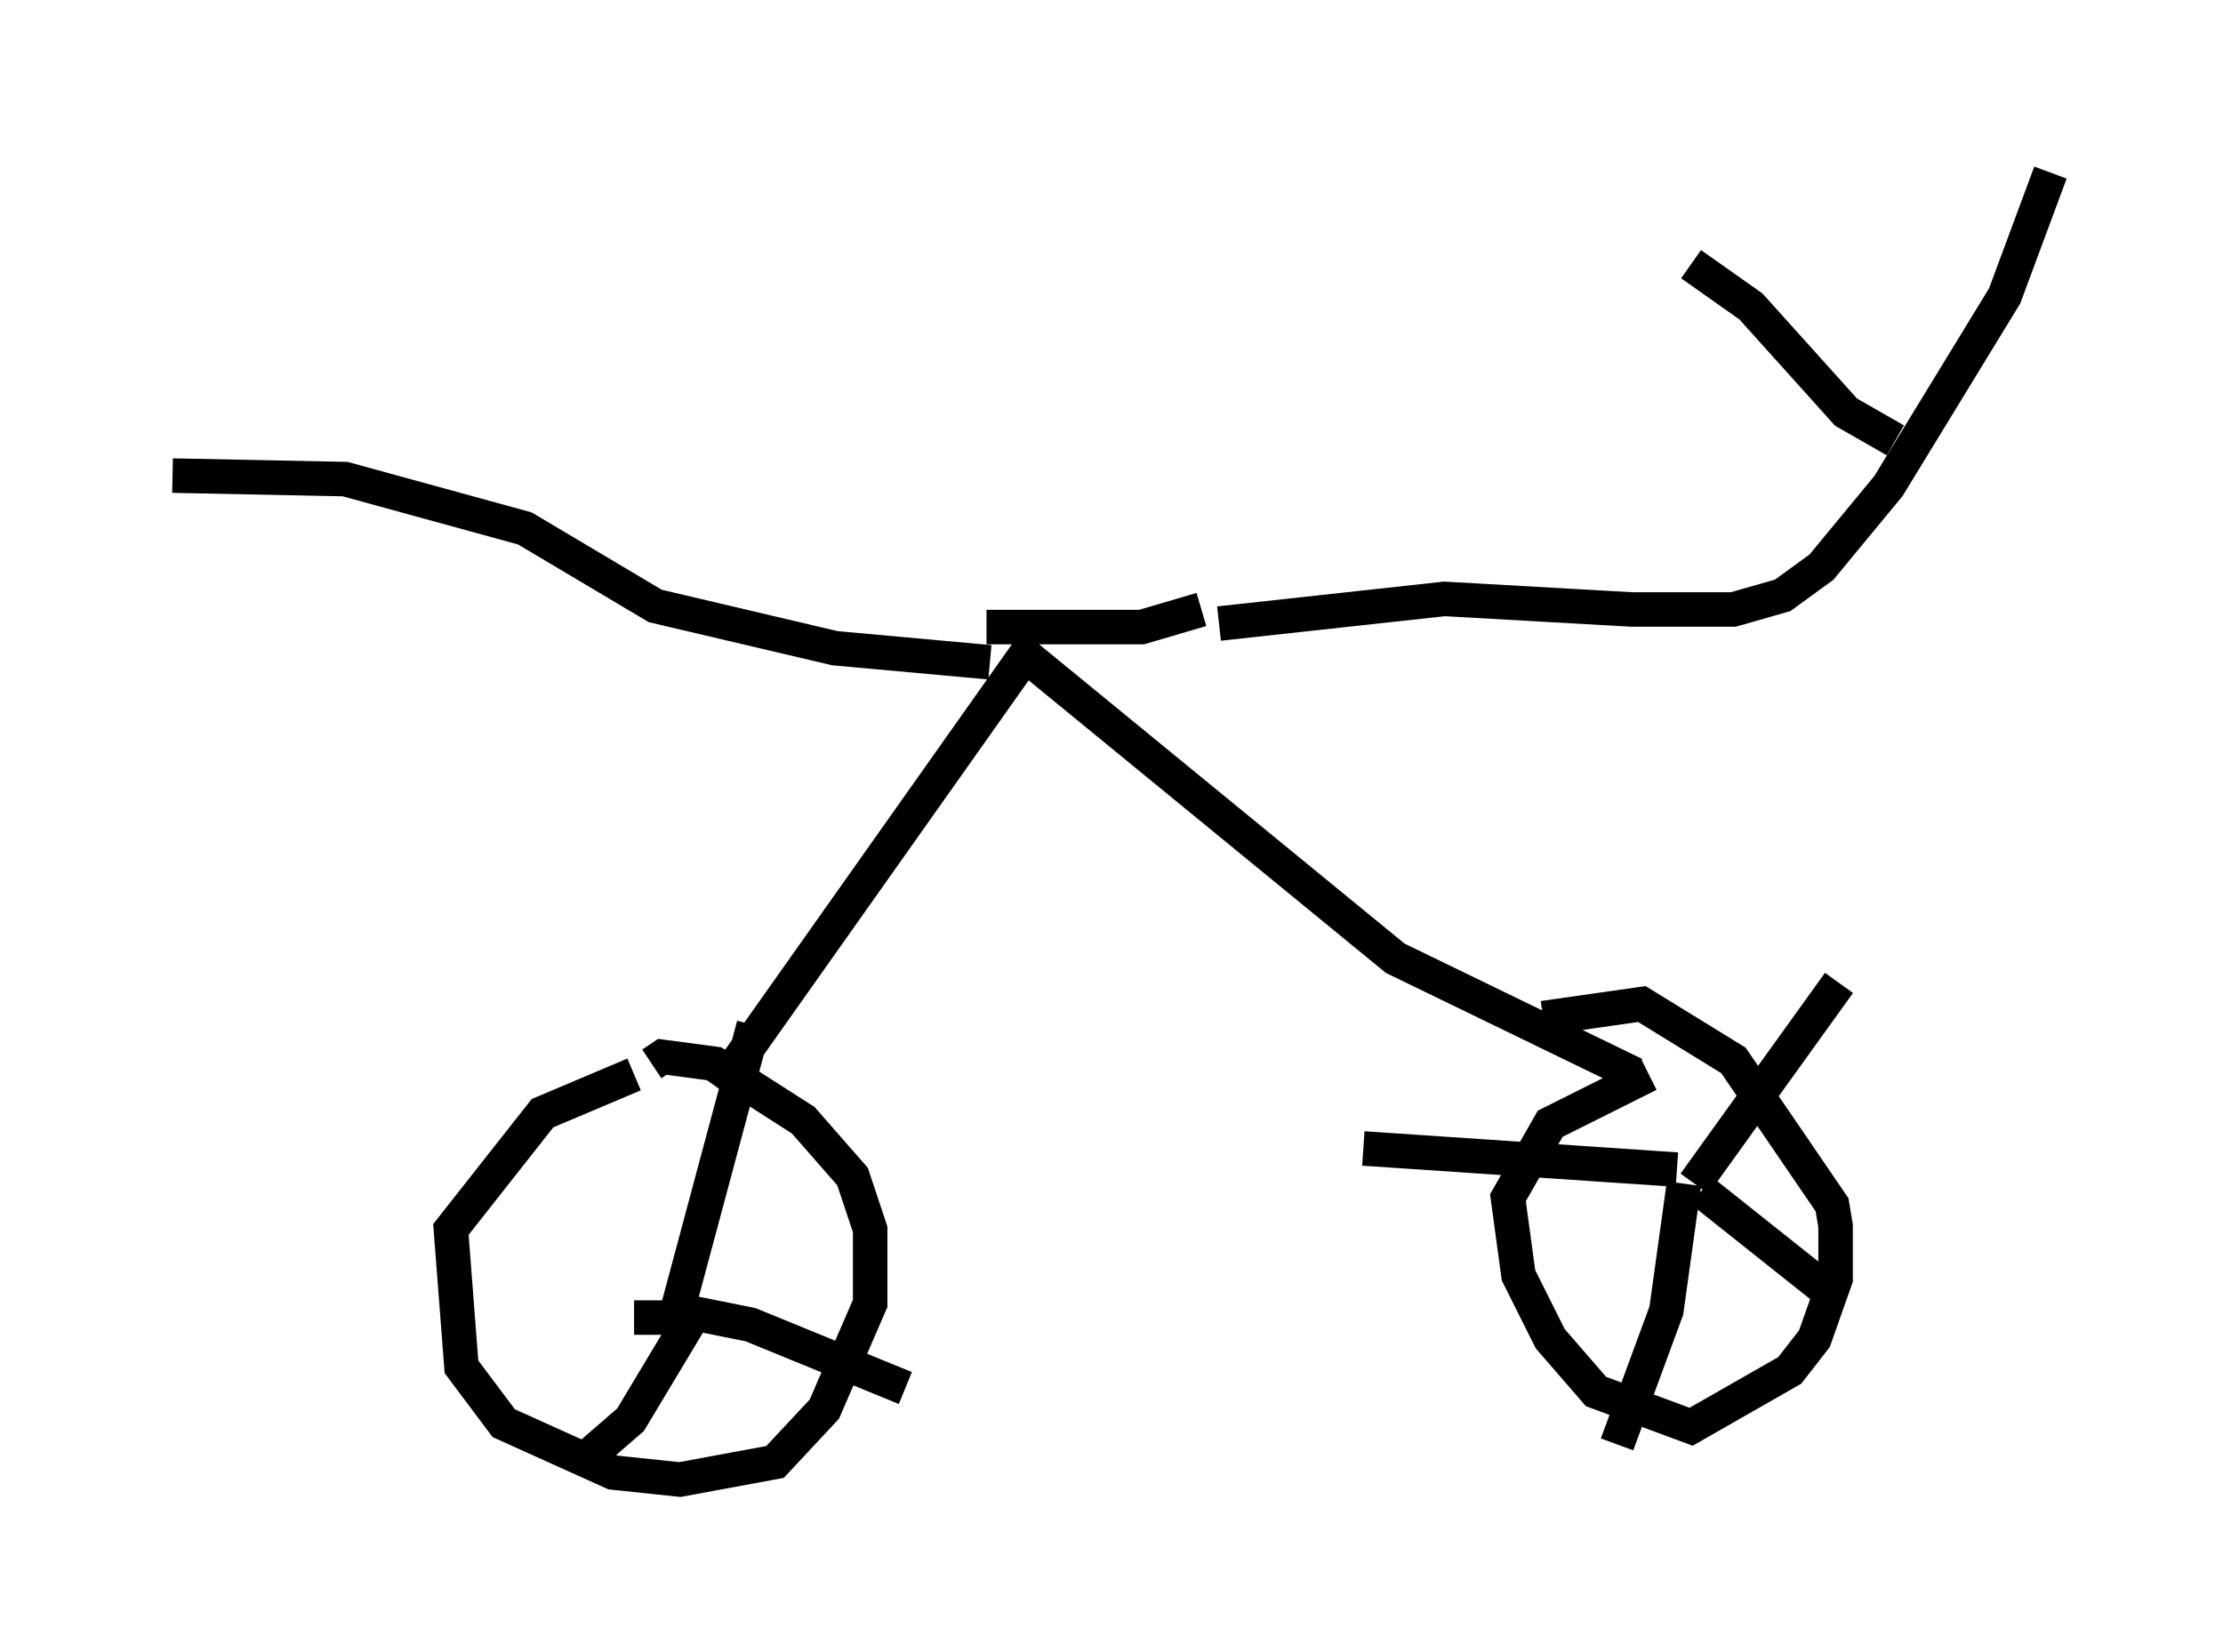 <?xml version="1.0" encoding="utf-8" ?>
<svg baseProfile="full" height="47.873" version="1.1" width="64.411" xmlns="http://www.w3.org/2000/svg" xmlns:ev="http://www.w3.org/2001/xml-events" xmlns:xlink="http://www.w3.org/1999/xlink"><defs /><rect fill="white" height="47.873" width="64.411" x="0" y="0" /><path d="M19.802, 31.032 m-1.429, 0.102 l-2.654, 1.123 -2.654, 3.369 l0.306, 3.981 1.225, 1.633 l3.165, 1.429 1.94, 0.204 l2.756, -0.51 1.429, -1.531 l1.327, -3.063 0.0, -2.144 l-0.51, -1.531 -1.429, -1.633 l-2.552, -1.633 -1.531, -0.204 l-0.306, 0.204 m28.89, 0.306 l-2.858, 1.429 -1.225, 2.144 l0.306, 2.246 0.919, 1.838 l1.327, 1.531 2.756, 1.021 l2.858, -1.633 0.715, -0.919 l0.613, -1.735 0.0, -1.531 l-0.102, -0.613 -2.858, -4.185 l-2.654, -1.633 -2.858, 0.408 m-23.888, 2.042 l8.881, -12.556 10.719, 8.779 l6.942, 3.369 m-18.784, -12.965 l4.492, 0.0 1.735, -0.51 m0.51, 0.408 l6.533, -0.715 5.41, 0.306 l2.96, 0.0 1.429, -0.408 l1.123, -0.817 1.94, -2.348 l3.369, -5.513 1.327, -3.573 m-10.413, 2.654 l1.735, 1.225 2.756, 3.063 l1.429, 0.817 m-26.236, 6.431 l-4.492, -0.408 -5.206, -1.225 l-3.777, -2.246 -5.206, -1.429 l-5.002, -0.102 m43.794, 21.029 l0.0, -0.102 m0.306, -0.408 l4.185, -5.819 m-4.492, 5.819 l-0.51, 3.675 -1.429, 3.879 m2.45, -7.35 l3.981, 3.165 m-4.696, -3.777 l-9.086, -0.613 m-19.906, 4.798 l2.246, -8.371 m-2.144, 8.269 l2.042, 0.408 4.492, 1.838 m-6.125, -2.144 l-1.838, 3.063 -1.531, 1.327 m3.063, -4.288 l-1.429, 0.0 " fill="none" stroke="black" stroke-width="1" /></svg>